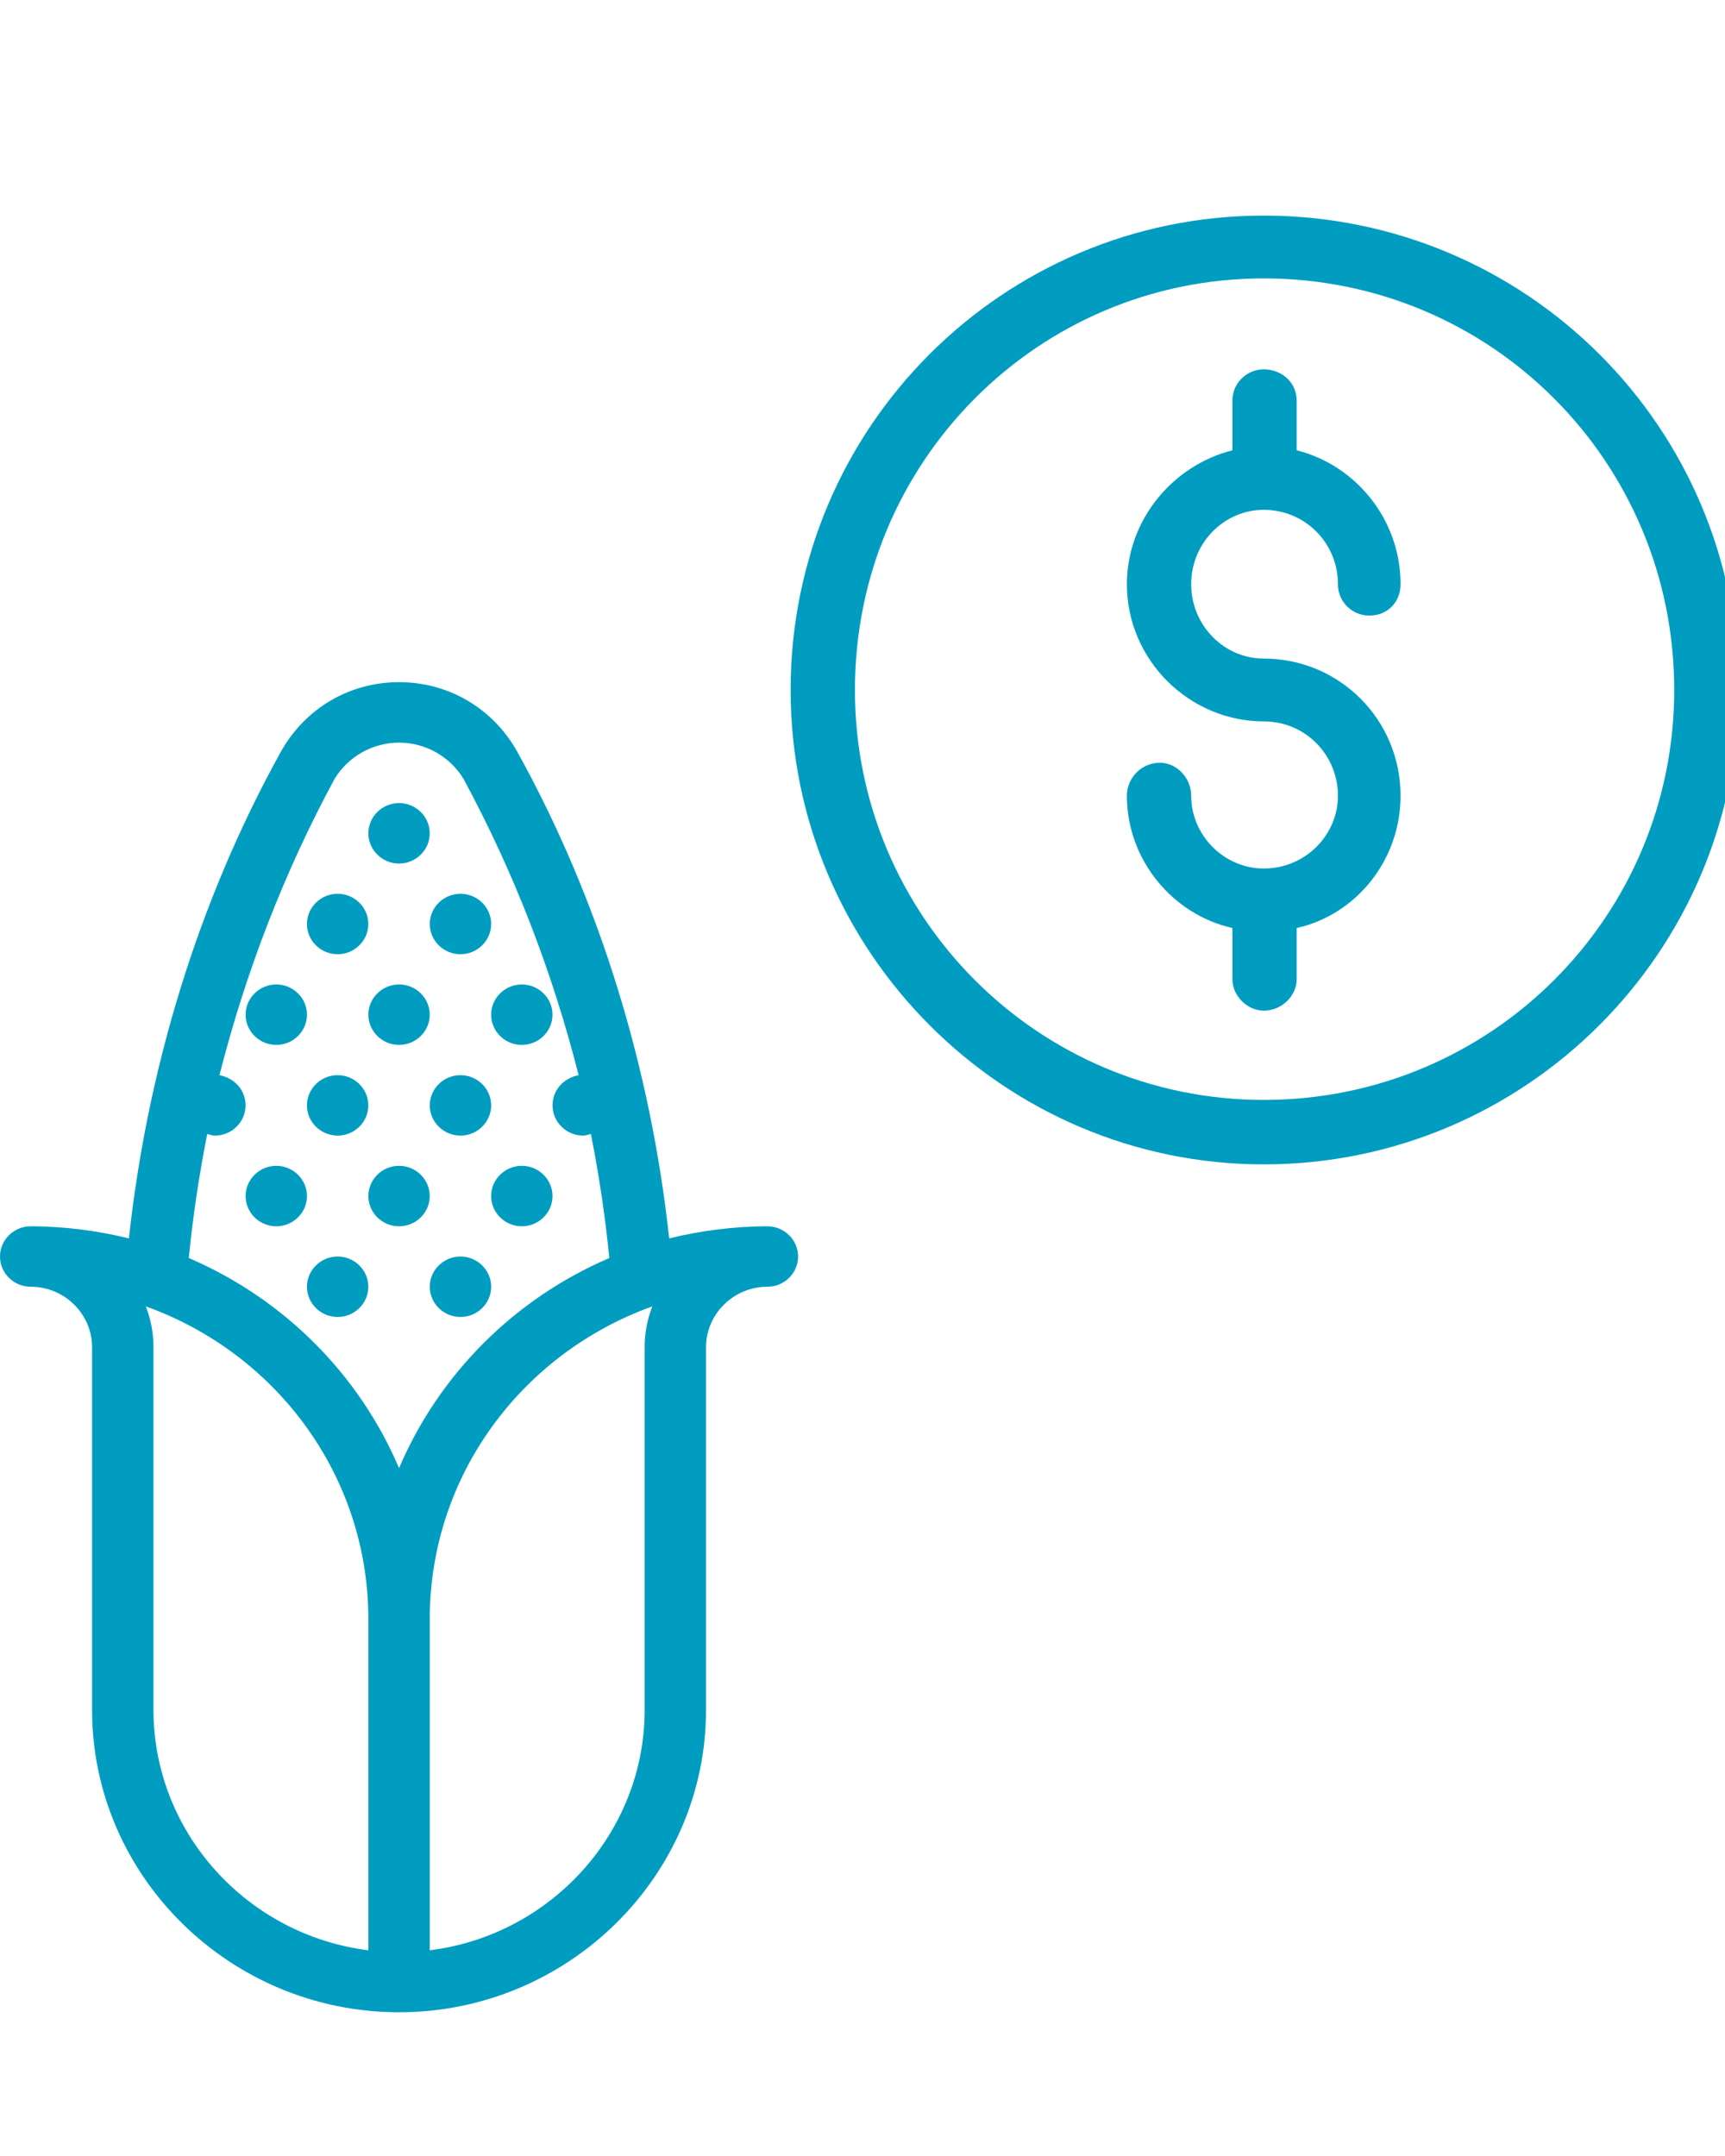 <svg width="48" height="60" viewBox="0 0 48 60" fill="none" xmlns="http://www.w3.org/2000/svg">
<g clip-path="url(#clip0_281_57)">
<path d="M9.395 24.873C9.865 24.873 10.249 25.252 10.249 25.714C10.249 26.177 9.865 26.556 9.395 26.556C8.925 26.556 8.541 26.177 8.541 25.714C8.541 25.252 8.925 24.873 9.395 24.873Z" fill="#009DC1"/>
<path d="M12.813 24.873C13.283 24.873 13.667 25.252 13.667 25.714C13.667 26.177 13.283 26.556 12.813 26.556C12.343 26.556 11.959 26.177 11.959 25.714C11.959 25.252 12.343 24.873 12.813 24.873Z" fill="#009DC1"/>
<path d="M9.395 29.921C9.865 29.921 10.249 30.299 10.249 30.762C10.249 31.225 9.865 31.603 9.395 31.603C8.925 31.603 8.541 31.225 8.541 30.762C8.541 30.299 8.925 29.921 9.395 29.921Z" fill="#009DC1"/>
<path d="M12.813 29.921C13.283 29.921 13.667 30.299 13.667 30.762C13.667 31.225 13.283 31.603 12.813 31.603C12.343 31.603 11.959 31.225 11.959 30.762C11.959 30.299 12.343 29.921 12.813 29.921Z" fill="#009DC1"/>
<path d="M9.395 34.968C9.865 34.968 10.249 35.347 10.249 35.809C10.249 36.272 9.865 36.651 9.395 36.651C8.925 36.651 8.541 36.272 8.541 35.809C8.541 35.347 8.925 34.968 9.395 34.968Z" fill="#009DC1"/>
<path d="M12.813 34.968C13.283 34.968 13.667 35.347 13.667 35.809C13.667 36.272 13.283 36.651 12.813 36.651C12.343 36.651 11.959 36.272 11.959 35.809C11.959 35.347 12.343 34.968 12.813 34.968Z" fill="#009DC1"/>
<path d="M14.52 27.397C14.99 27.397 15.374 27.775 15.374 28.238C15.374 28.701 14.99 29.079 14.52 29.079C14.05 29.079 13.666 28.701 13.666 28.238C13.666 27.775 14.05 27.397 14.52 27.397Z" fill="#009DC1"/>
<path d="M7.688 27.397C8.158 27.397 8.542 27.775 8.542 28.238C8.542 28.701 8.158 29.079 7.688 29.079C7.218 29.079 6.834 28.701 6.834 28.238C6.834 27.775 7.218 27.397 7.688 27.397Z" fill="#009DC1"/>
<path d="M11.104 22.349C11.574 22.349 11.958 22.728 11.958 23.191C11.958 23.653 11.574 24.032 11.104 24.032C10.634 24.032 10.25 23.653 10.25 23.191C10.25 22.728 10.634 22.349 11.104 22.349Z" fill="#009DC1"/>
<path d="M11.104 27.397C11.574 27.397 11.958 27.775 11.958 28.238C11.958 28.701 11.574 29.079 11.104 29.079C10.634 29.079 10.25 28.701 10.25 28.238C10.25 27.775 10.634 27.397 11.104 27.397Z" fill="#009DC1"/>
<path d="M14.52 32.444C14.99 32.444 15.374 32.823 15.374 33.286C15.374 33.748 14.99 34.127 14.52 34.127C14.05 34.127 13.666 33.748 13.666 33.286C13.666 32.823 14.05 32.444 14.52 32.444Z" fill="#009DC1"/>
<path d="M7.688 32.444C8.158 32.444 8.542 32.823 8.542 33.286C8.542 33.748 8.158 34.127 7.688 34.127C7.218 34.127 6.834 33.748 6.834 33.286C6.834 32.823 7.218 32.444 7.688 32.444Z" fill="#009DC1"/>
<path d="M11.104 32.444C11.574 32.444 11.958 32.823 11.958 33.286C11.958 33.748 11.574 34.127 11.104 34.127C10.634 34.127 10.25 33.748 10.25 33.286C10.25 32.823 10.634 32.444 11.104 32.444Z" fill="#009DC1"/>
<path fill-rule="evenodd" clip-rule="evenodd" d="M22.208 34.968C22.208 35.431 21.824 35.809 21.354 35.809C20.415 35.809 19.646 36.567 19.646 37.492V47.587C19.646 52.214 15.802 56 11.104 56C6.406 56 2.562 52.214 2.562 47.587V37.492C2.562 36.567 1.794 35.809 0.854 35.809C0.384 35.809 0 35.431 0 34.968C0 34.506 0.384 34.127 0.854 34.127C1.794 34.127 2.733 34.253 3.587 34.464C4.1 29.752 5.509 25.083 7.816 20.919C8.499 19.699 9.738 18.984 11.104 18.984C12.471 18.984 13.709 19.699 14.393 20.919C16.699 25.083 18.108 29.752 18.621 34.464C19.475 34.253 20.415 34.127 21.354 34.127C21.824 34.127 22.208 34.506 22.208 34.968ZM10.25 45.063C10.25 41.068 7.688 37.66 4.057 36.356C4.2 36.721 4.271 37.099 4.271 37.492V47.587C4.271 50.994 6.876 53.855 10.25 54.275V45.063ZM11.104 40.857C12.215 38.249 14.307 36.146 16.955 35.01C16.841 33.861 16.671 32.711 16.443 31.561C16.4 31.561 16.315 31.603 16.229 31.603C15.759 31.603 15.375 31.225 15.375 30.762C15.375 30.341 15.674 30.005 16.101 29.921C15.375 27.06 14.307 24.284 12.898 21.676C12.514 21.045 11.83 20.667 11.104 20.667C10.378 20.667 9.695 21.045 9.31 21.676C7.901 24.284 6.833 27.06 6.107 29.921C6.534 30.005 6.833 30.341 6.833 30.762C6.833 31.225 6.449 31.603 5.979 31.603C5.894 31.603 5.808 31.561 5.766 31.561C5.538 32.711 5.367 33.861 5.253 35.01C7.901 36.146 9.994 38.249 11.104 40.857ZM18.151 36.356C14.521 37.66 11.958 41.068 11.958 45.063V54.275C15.332 53.855 17.938 50.994 17.938 47.587V37.492C17.938 37.099 18.009 36.721 18.151 36.356Z" fill="#009DC1"/>
<path d="M34.293 12.532C32.642 12.946 31.357 14.464 31.357 16.258C31.357 18.374 33.1 20.076 35.165 20.076C36.312 20.076 37.229 20.996 37.229 22.146C37.229 23.25 36.312 24.17 35.165 24.17C34.064 24.17 33.146 23.25 33.146 22.146C33.146 21.64 32.734 21.226 32.275 21.226C31.77 21.226 31.357 21.64 31.357 22.146C31.357 23.94 32.642 25.458 34.293 25.826V27.252C34.293 27.712 34.706 28.126 35.165 28.126C35.669 28.126 36.082 27.712 36.082 27.252V25.826C37.734 25.458 38.972 23.94 38.972 22.146C38.972 20.03 37.275 18.328 35.165 18.328C34.064 18.328 33.146 17.408 33.146 16.258C33.146 15.108 34.064 14.188 35.165 14.188C36.312 14.188 37.229 15.108 37.229 16.258C37.229 16.764 37.642 17.132 38.1 17.132C38.605 17.132 38.972 16.764 38.972 16.258C38.972 14.464 37.734 12.946 36.082 12.532V11.152C36.082 10.646 35.669 10.278 35.165 10.278C34.706 10.278 34.293 10.646 34.293 11.152V12.532Z" fill="#009DC1"/>
<path fill-rule="evenodd" clip-rule="evenodd" d="M48.376 19.202C48.376 26.47 42.459 32.404 35.165 32.404C27.917 32.404 22 26.47 22 19.202C22 11.888 27.917 6 35.165 6C42.459 6 48.376 11.888 48.376 19.202ZM23.789 19.202C23.789 25.504 28.881 30.61 35.165 30.61C41.495 30.61 46.587 25.504 46.587 19.202C46.587 12.854 41.495 7.748 35.165 7.748C28.881 7.748 23.789 12.854 23.789 19.202Z" fill="#009DC1"/>
</g>
<defs>
<clipPath id="clip0_281_57">
<rect width="48" height="60" fill="white"/>
</clipPath>
</defs>
</svg>
